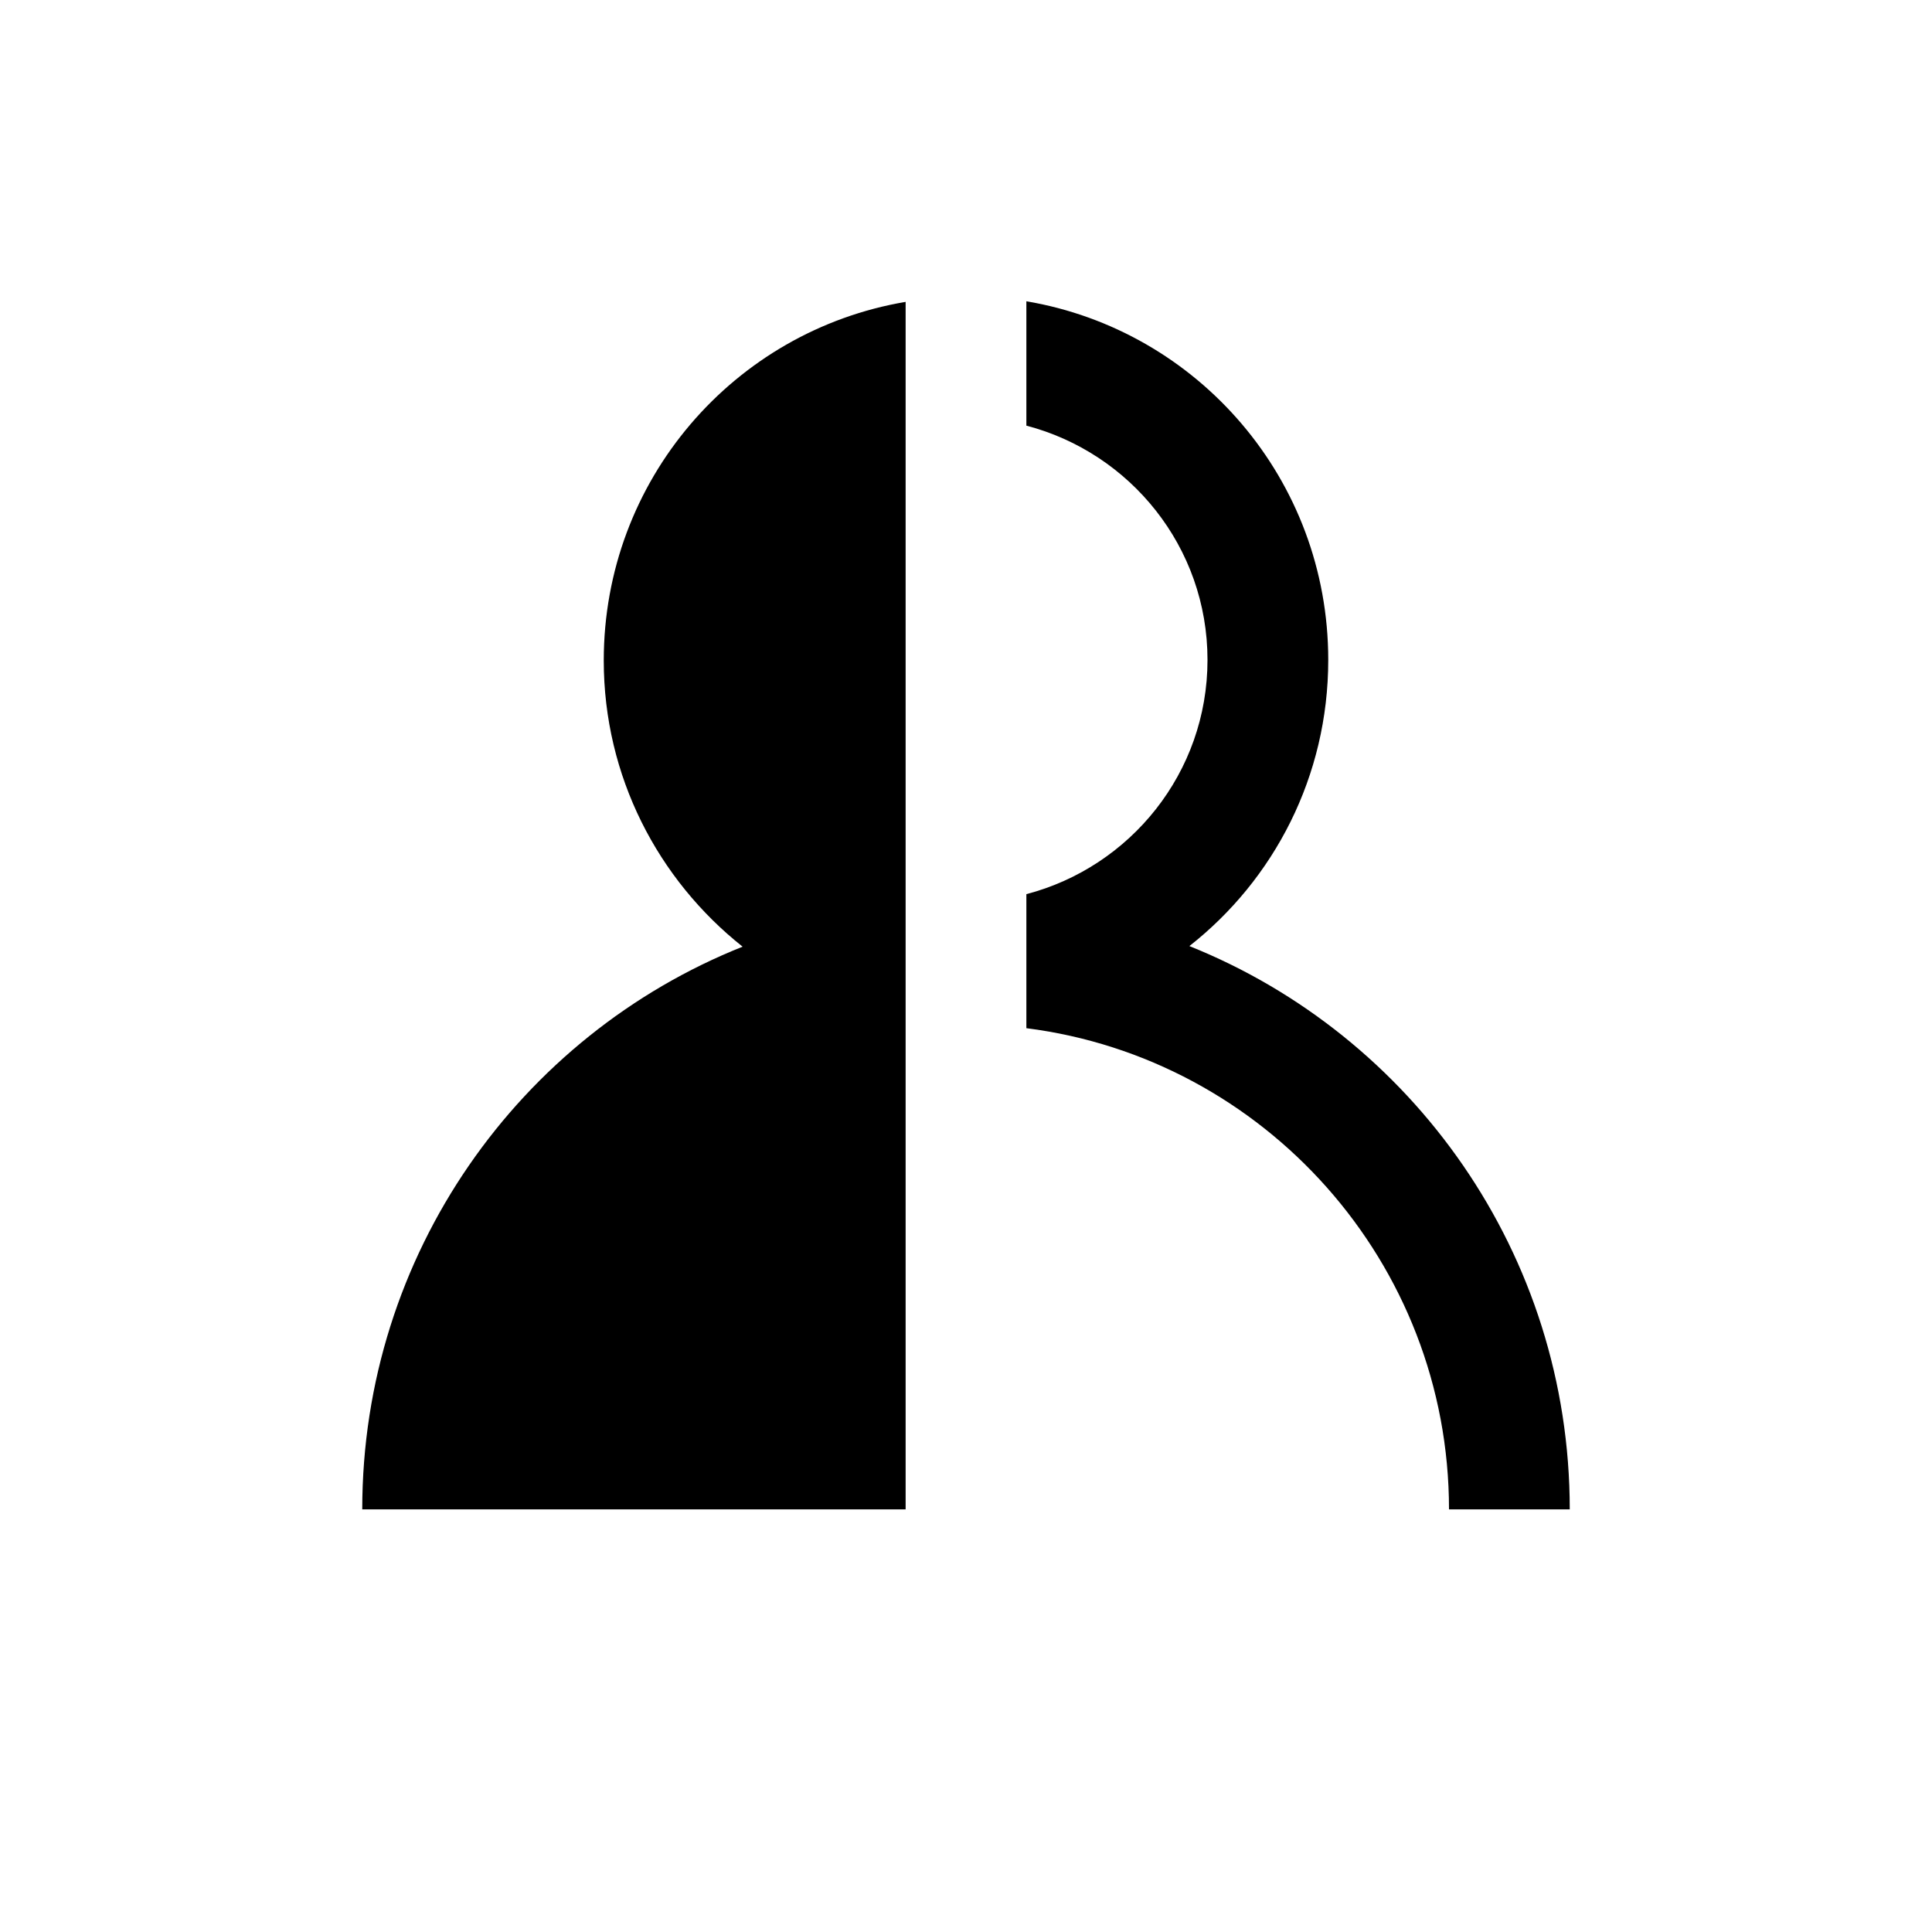 <svg xmlns="http://www.w3.org/2000/svg" viewBox="0 0 32 32"><path d="m22,10.93c0,1.93-.9,3.64-2.3,4.74,3.69,1.48,6.3,5.1,6.3,9.33h-2c0-4.09-3.06-7.47-7-7.97v-2.22c1.72-.45,3-2.01,3-3.88s-1.28-3.43-3-3.88v-2.06c2.84.48,5,2.95,5,5.94Zm-9.7,4.75c-1.4-1.11-2.3-2.82-2.3-4.74,0-2.99,2.16-5.46,5-5.94v20H6c0-4.23,2.61-7.85,6.3-9.32Z"/></svg>

